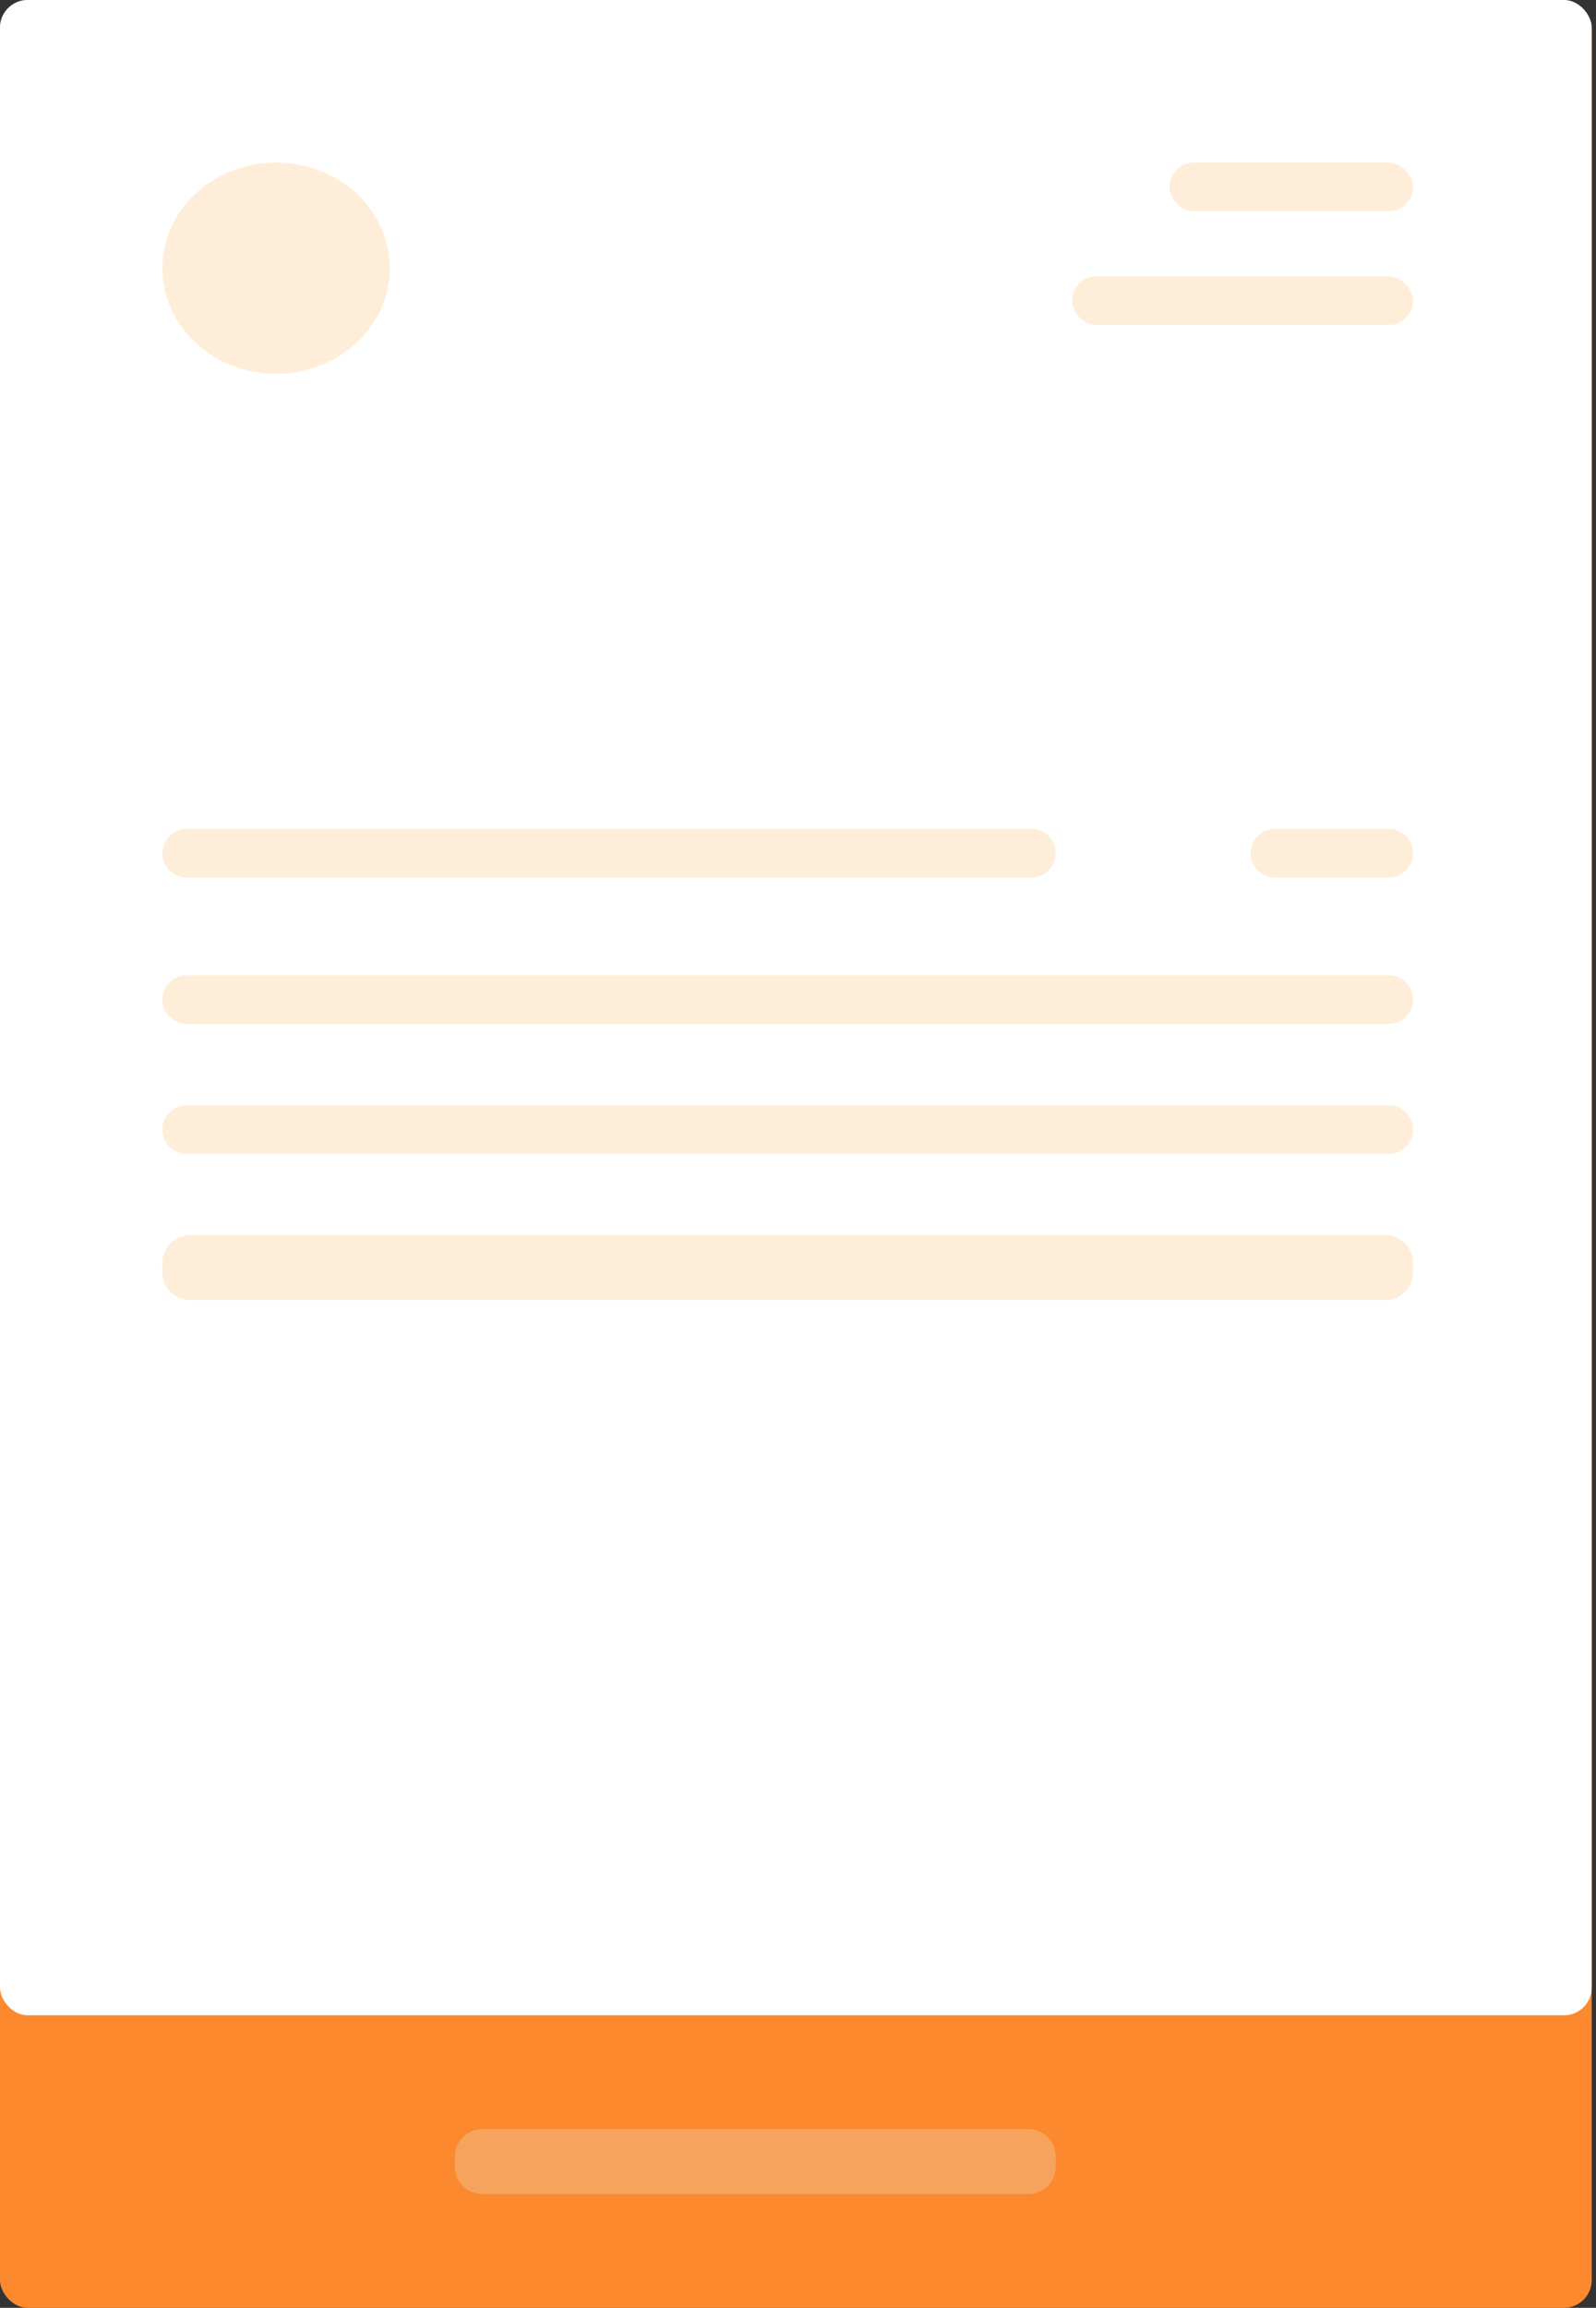 <svg width="173" height="250" viewBox="0 0 173 250" fill="none" xmlns="http://www.w3.org/2000/svg">
<rect x="0" y="0" width="173" height="250" fill="#333333" stroke="none"/>
<rect width="172.535" height="250" rx="3" fill="#FC892E"/>
<rect width="172.535" height="218.31" rx="3" fill="white"/>
<path d="M111.436 230.639H52.295C50.639 230.639 49.295 231.982 49.295 233.639V234.681C49.295 236.338 50.639 237.681 52.295 237.681H111.436C113.093 237.681 114.436 236.338 114.436 234.681V233.639C114.436 231.982 113.093 230.639 111.436 230.639Z" fill="#E5F7EF" fill-opacity="0.25"/>
<ellipse cx="29.928" cy="29.051" rx="12.324" ry="11.444" fill="#FED198" fill-opacity="0.36"/>
<rect x="126.762" y="17.607" width="26.408" height="5.282" rx="2.641" fill="#FED198" fill-opacity="0.36"/>
<rect x="116.201" y="29.932" width="36.972" height="5.282" rx="2.641" fill="#FED198" fill-opacity="0.36"/>
<path d="M150.527 89.789H138.203C136.744 89.789 135.562 90.971 135.562 92.43C135.562 93.888 136.744 95.071 138.203 95.071H150.527C151.985 95.071 153.168 93.888 153.168 92.43C153.168 90.971 151.985 89.789 150.527 89.789Z" fill="#FED198" fill-opacity="0.36"/>
<path d="M111.794 89.789H20.245C18.786 89.789 17.604 90.971 17.604 92.43C17.604 93.888 18.786 95.071 20.245 95.071H111.794C113.253 95.071 114.435 93.888 114.435 92.43C114.435 90.971 113.253 89.789 111.794 89.789Z" fill="#FED198" fill-opacity="0.36"/>
<path d="M150.526 105.641H20.245C18.786 105.641 17.604 106.823 17.604 108.281C17.604 109.74 18.786 110.922 20.245 110.922H150.526C151.985 110.922 153.167 109.74 153.167 108.281C153.167 106.823 151.985 105.641 150.526 105.641Z" fill="#FED198" fill-opacity="0.36"/>
<path d="M150.526 119.723H20.245C18.786 119.723 17.604 120.905 17.604 122.363C17.604 123.822 18.786 125.004 20.245 125.004H150.526C151.985 125.004 153.167 123.822 153.167 122.363C153.167 120.905 151.985 119.723 150.526 119.723Z" fill="#FED198" fill-opacity="0.36"/>
<path d="M150.167 133.793H20.604C18.947 133.793 17.604 135.136 17.604 136.793V137.835C17.604 139.492 18.947 140.835 20.604 140.835H150.167C151.824 140.835 153.167 139.492 153.167 137.835V136.793C153.167 135.136 151.824 133.793 150.167 133.793Z" fill="#FED198" fill-opacity="0.36"/>
</svg>
